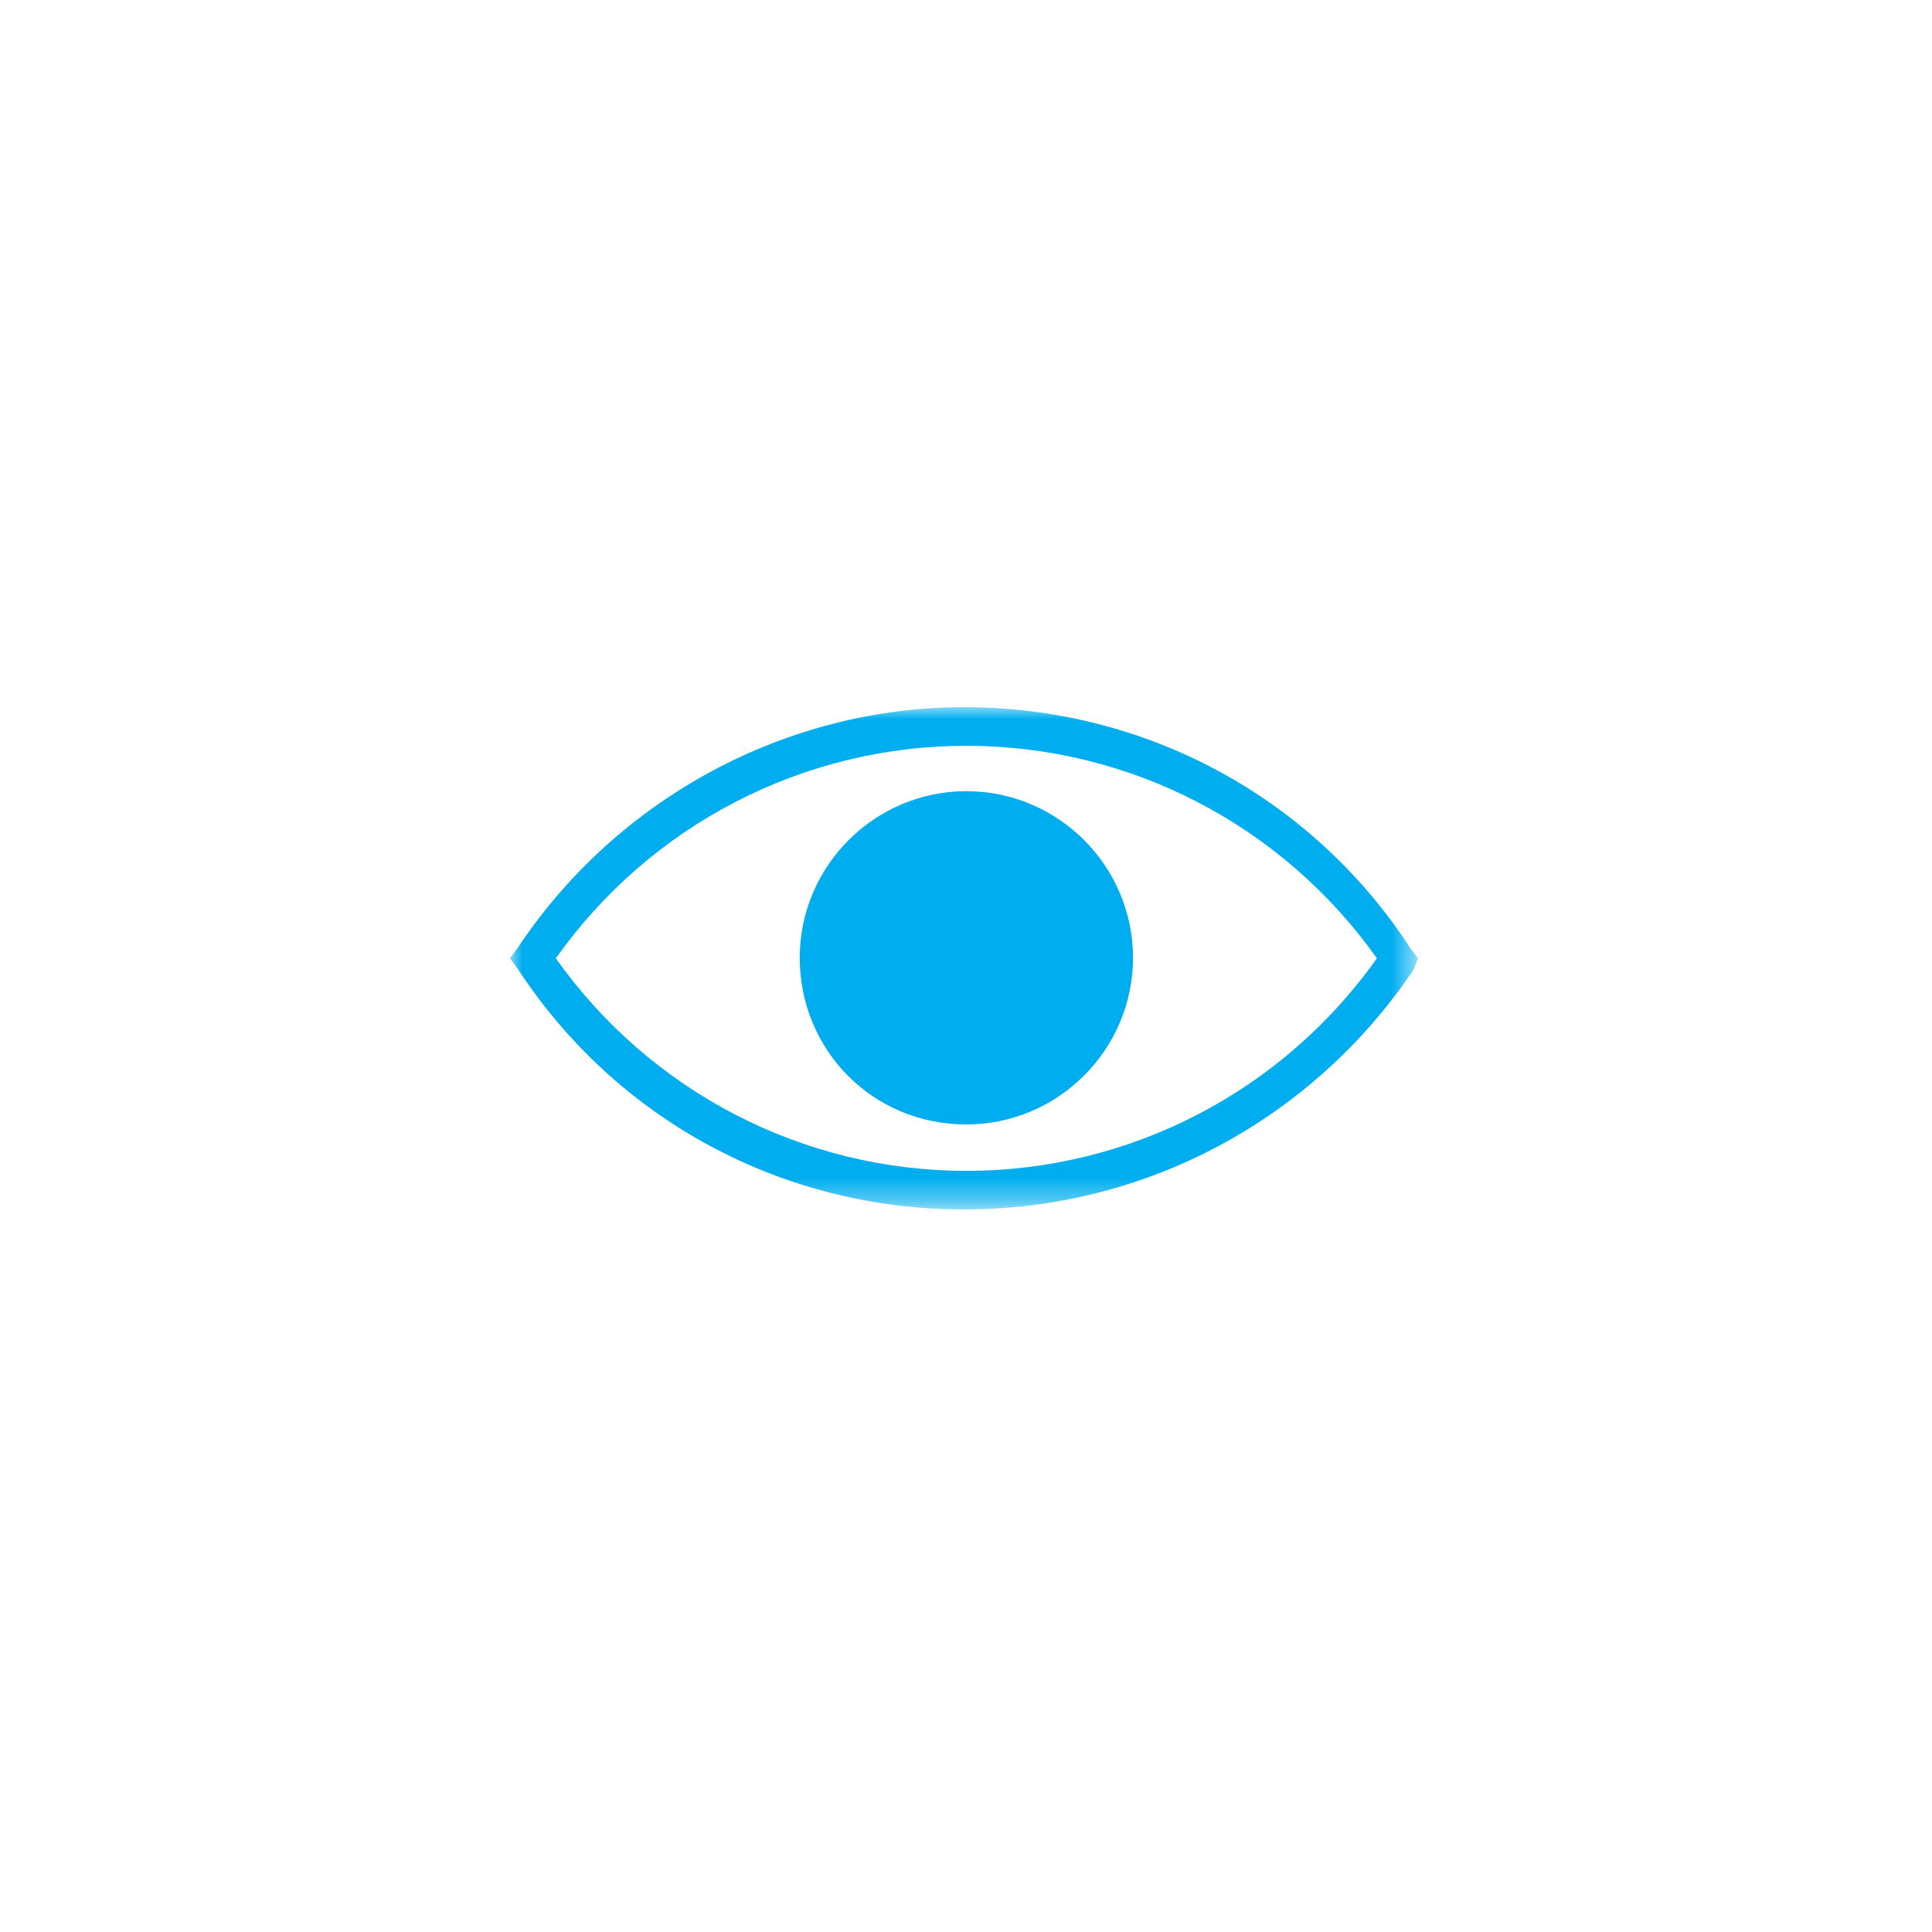 <?xml version="1.0" encoding="utf-8"?>
<!-- Generator: Adobe Illustrator 23.0.1, SVG Export Plug-In . SVG Version: 6.00 Build 0)  -->
<svg version="1.1" id="Layer_1" xmlns="http://www.w3.org/2000/svg" xmlns:xlink="http://www.w3.org/1999/xlink" x="0px" y="0px"
	 viewBox="0 0 80 80" style="enable-background:new 0 0 80 80;" xml:space="preserve">
<style type="text/css">
	.st0{filter:url(#Adobe_OpacityMaskFilter);}
	.st1{fill-rule:evenodd;clip-rule:evenodd;fill:#FFFFFF;}
	.st2{mask:url(#mask-2_1_);fill-rule:evenodd;clip-rule:evenodd;fill:#00AEEF;}
	.st3{fill-rule:evenodd;clip-rule:evenodd;fill:#00AEEF;}
</style>
<g id="Symbols_2_">
	<g id="graphics" transform="translate(-21, -30)">
		<g id="Group-6" transform="translate(21.115, 29.761)">
			<g id="Group-3_2_" transform="translate(0, 0.421)">
				<defs>
					<filter id="Adobe_OpacityMaskFilter" filterUnits="userSpaceOnUse" x="21" y="29.1" width="37.7" height="20.8">
						<feColorMatrix  type="matrix" values="1 0 0 0 0  0 1 0 0 0  0 0 1 0 0  0 0 0 1 0"/>
					</filter>
				</defs>
				<mask maskUnits="userSpaceOnUse" x="21" y="29.1" width="37.7" height="20.8" id="mask-2_1_">
					<g class="st0">
						<polygon id="path-1_1_" class="st1" points="21,29.1 58.7,29.1 58.7,49.9 21,49.9 						"/>
					</g>
				</mask>
				<path id="Fill-1_2_" class="st2" d="M22.9,39.5c3.9,5.5,10.2,8.8,17,8.8c6.8,0,13.1-3.3,17-8.8c-3.9-5.5-10.2-8.8-17-8.8
					S26.8,34,22.9,39.5 M39.8,49.9c-7.5,0-14.4-3.7-18.5-10L21,39.5l0.3-0.4c4.1-6.2,11.1-10,18.5-10c7.5,0,14.4,3.7,18.5,10
					l0.3,0.4L58.4,40C54.2,46.2,47.3,49.9,39.8,49.9"/>
			</g>
			<path id="Fill-4_1_" class="st3" d="M33,39.9c0-3.8,3.1-6.9,6.9-6.9c3.8,0,6.9,3.1,6.9,6.9c0,3.8-3.1,6.9-6.9,6.9
				C36,46.8,33,43.7,33,39.9"/>
		</g>
	</g>
</g>
</svg>
